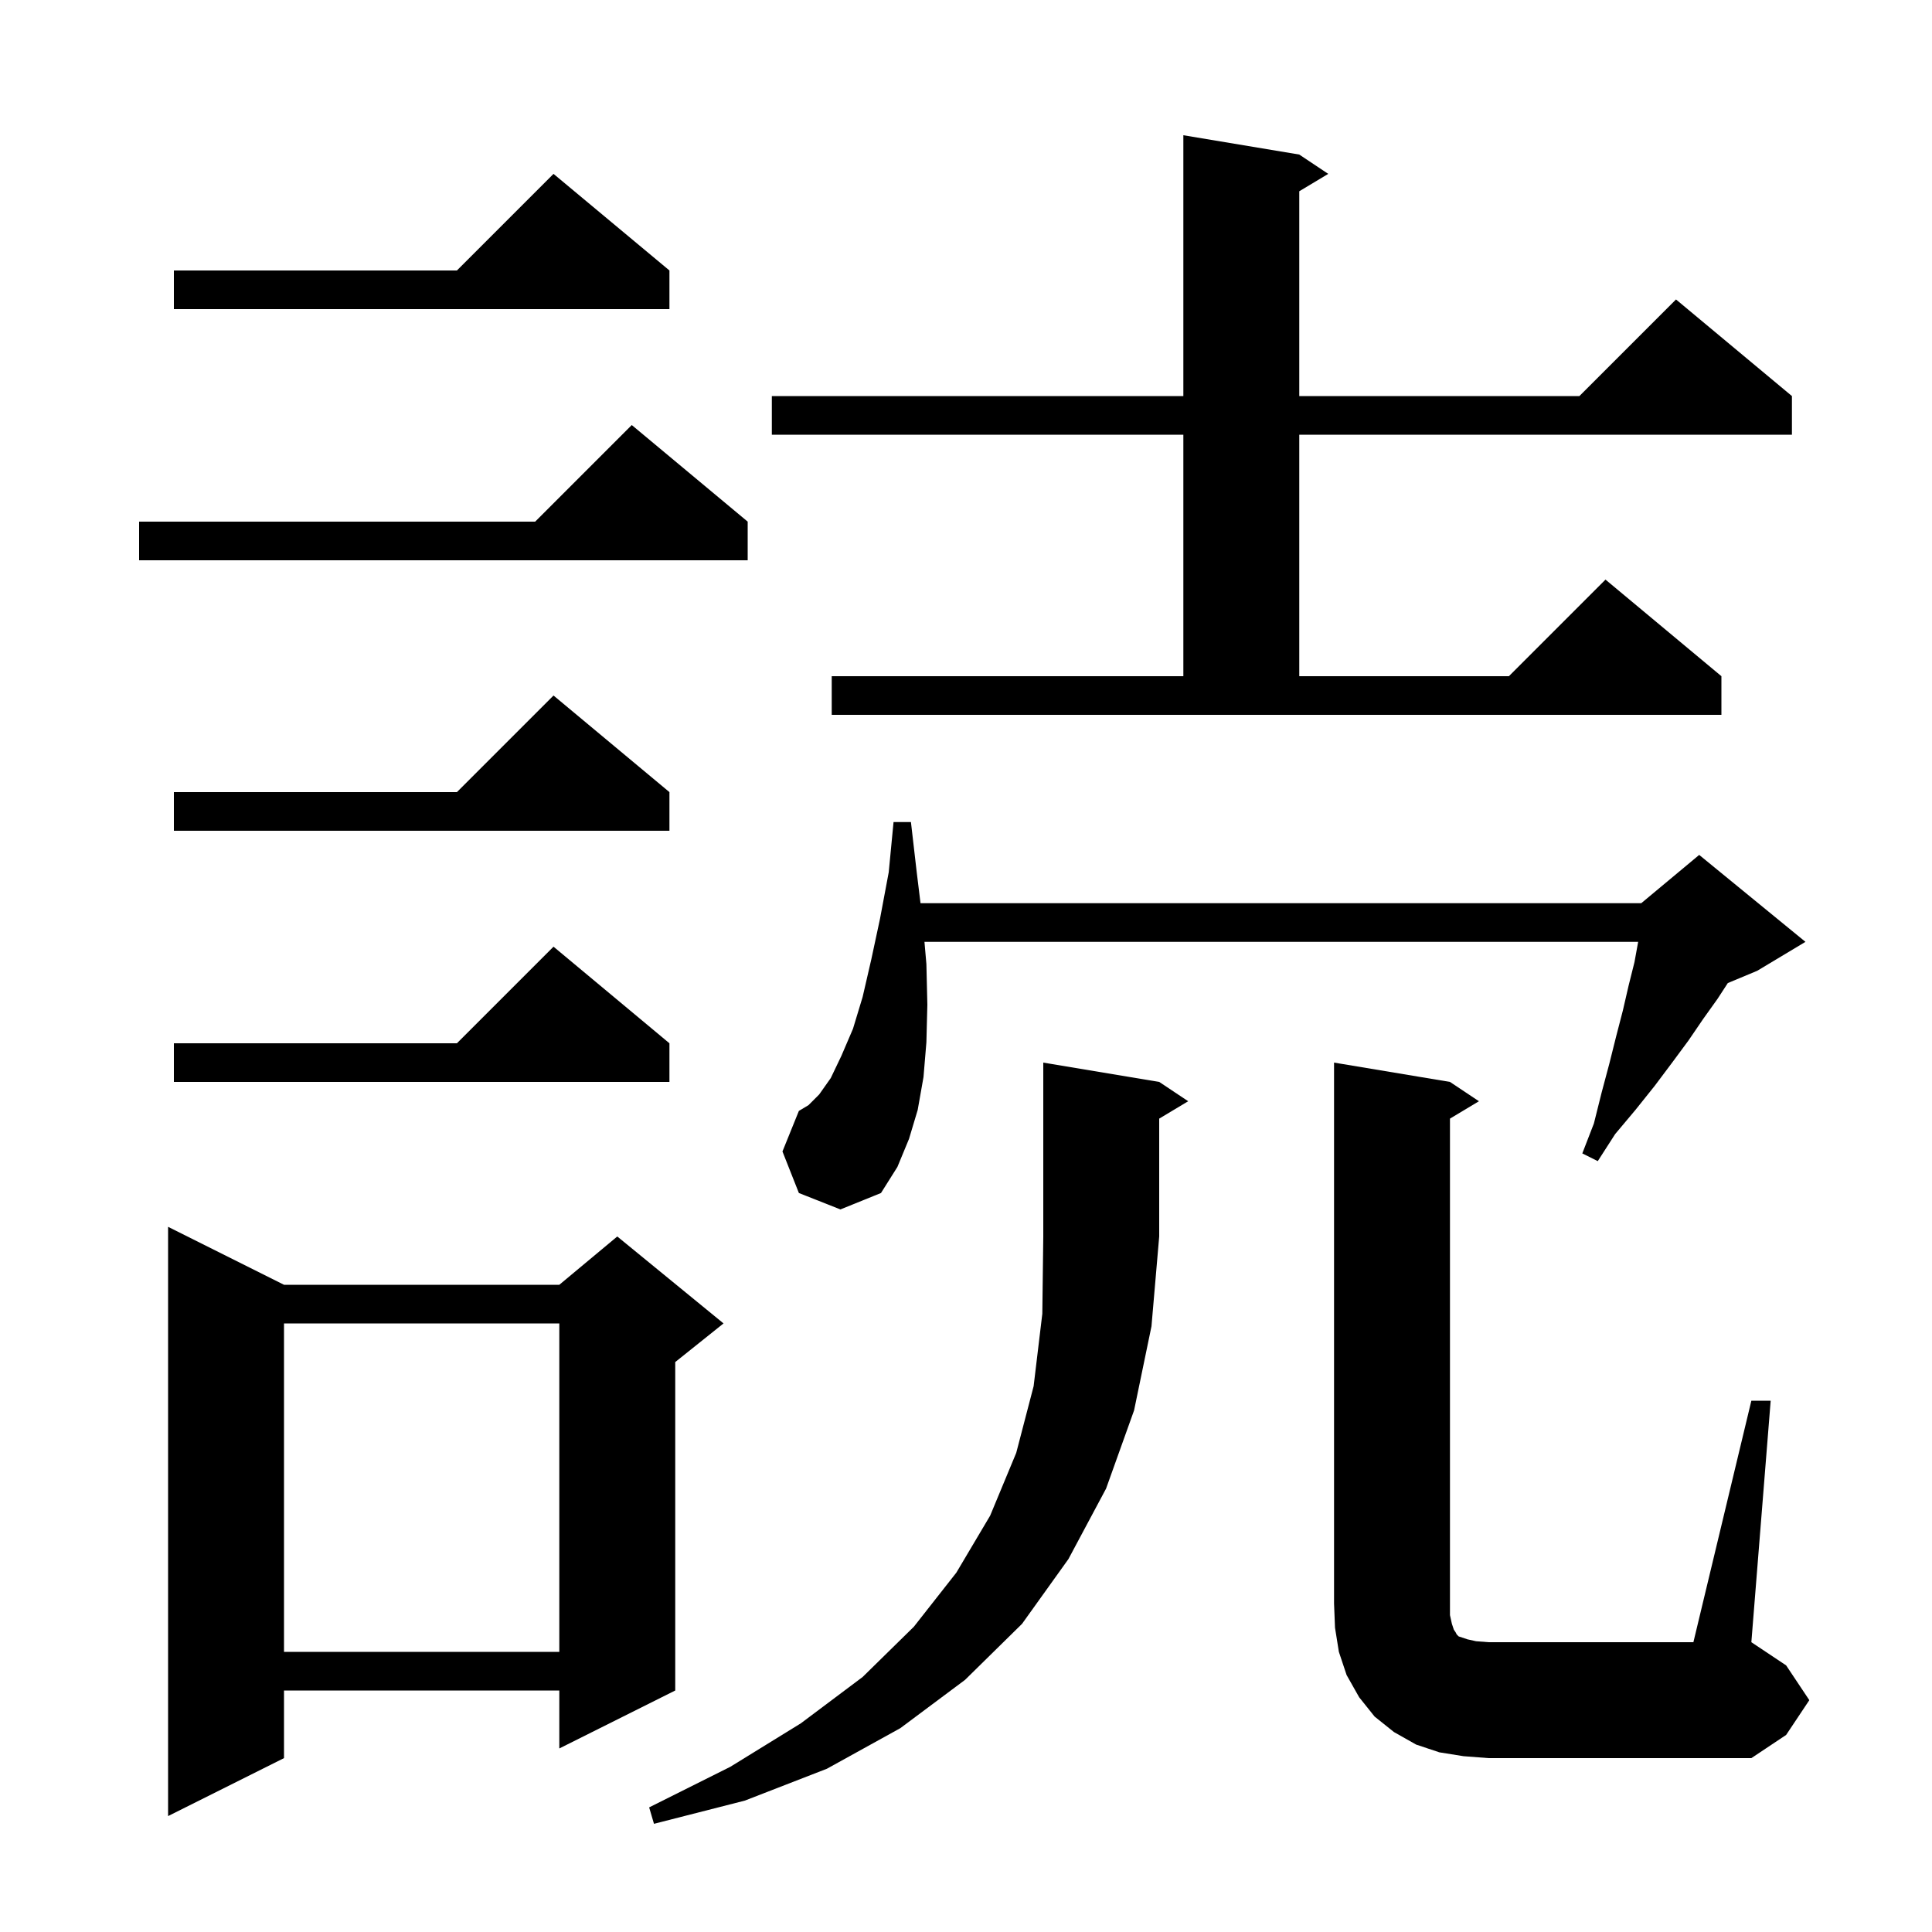 <svg xmlns="http://www.w3.org/2000/svg" xmlns:xlink="http://www.w3.org/1999/xlink" version="1.1" baseProfile="full" viewBox="0 0 200 200" width="200" height="200">
<g fill="black">
<path d="M 120.0 112.0 L 123.0 114.0 L 120.0 115.8 L 120.0 128.0 L 119.2 137.3 L 117.4 146.0 L 114.5 154.1 L 110.6 161.4 L 105.8 168.1 L 99.9 173.9 L 93.2 178.9 L 85.6 183.1 L 77.1 186.4 L 67.7 188.8 L 67.2 187.1 L 75.6 182.9 L 82.9 178.4 L 89.3 173.6 L 94.6 168.4 L 99.0 162.8 L 102.5 156.9 L 105.2 150.4 L 107.0 143.5 L 107.9 136.0 L 108.0 128.0 L 108.0 110.0 Z M 29.4 133.0 L 57.9 133.0 L 63.9 128.0 L 74.9 137.0 L 69.9 141.0 L 69.9 175.0 L 57.9 181.0 L 57.9 175.0 L 29.4 175.0 L 29.4 182.0 L 17.4 188.0 L 17.4 127.0 Z M 181.3 145.0 L 183.3 145.0 L 181.3 170.0 L 184.9 172.4 L 187.3 176.0 L 184.9 179.6 L 181.3 182.0 L 154.1 182.0 L 151.5 181.8 L 149.0 181.4 L 146.6 180.6 L 144.3 179.3 L 142.3 177.7 L 140.7 175.7 L 139.4 173.4 L 138.6 171.0 L 138.2 168.5 L 138.1 166.0 L 138.1 110.0 L 150.1 112.0 L 153.1 114.0 L 150.1 115.8 L 150.1 167.2 L 150.3 168.1 L 150.5 168.7 L 150.7 169.0 L 150.8 169.2 L 151.0 169.4 L 151.9 169.7 L 152.8 169.9 L 154.1 170.0 L 175.3 170.0 Z M 29.4 137.0 L 29.4 171.0 L 57.9 171.0 L 57.9 137.0 Z M 82.7 123.5 L 81.0 119.2 L 82.7 115.0 L 83.7 114.4 L 84.8 113.3 L 86.0 111.6 L 87.1 109.3 L 88.3 106.5 L 89.3 103.2 L 90.2 99.3 L 91.1 95.1 L 92.0 90.3 L 92.5 85.1 L 94.3 85.1 L 94.9 90.3 L 95.292 93.5 L 169.9 93.5 L 175.9 88.5 L 186.9 97.5 L 181.9 100.5 L 178.862 101.766 L 177.8 103.4 L 176.3 105.5 L 174.8 107.7 L 173.1 110.0 L 171.3 112.4 L 169.3 114.9 L 167.2 117.4 L 165.4 120.2 L 163.8 119.4 L 165.0 116.3 L 165.8 113.1 L 166.6 110.1 L 167.3 107.3 L 168.0 104.6 L 168.6 102.0 L 169.2 99.6 L 169.582 97.5 L 95.7 97.5 L 95.9 99.8 L 96.0 104.0 L 95.9 107.9 L 95.6 111.5 L 95.0 114.9 L 94.1 117.9 L 92.9 120.8 L 91.2 123.5 L 87.0 125.2 Z M 69.3 108.0 L 69.3 112.0 L 18.0 112.0 L 18.0 108.0 L 47.3 108.0 L 57.3 98.0 Z M 69.3 82.0 L 69.3 86.0 L 18.0 86.0 L 18.0 82.0 L 47.3 82.0 L 57.3 72.0 Z M 86.1 70.0 L 122.5 70.0 L 122.5 45.0 L 79.9 45.0 L 79.9 41.0 L 122.5 41.0 L 122.5 14.0 L 134.5 16.0 L 137.5 18.0 L 134.5 19.8 L 134.5 41.0 L 163.5 41.0 L 173.5 31.0 L 185.5 41.0 L 185.5 45.0 L 134.5 45.0 L 134.5 70.0 L 156.2 70.0 L 166.2 60.0 L 178.2 70.0 L 178.2 74.0 L 86.1 74.0 Z M 77.4 54.0 L 77.4 58.0 L 14.4 58.0 L 14.4 54.0 L 55.4 54.0 L 65.4 44.0 Z M 69.3 28.0 L 69.3 32.0 L 18.0 32.0 L 18.0 28.0 L 47.3 28.0 L 57.3 18.0 Z " />
</g>
</svg>
